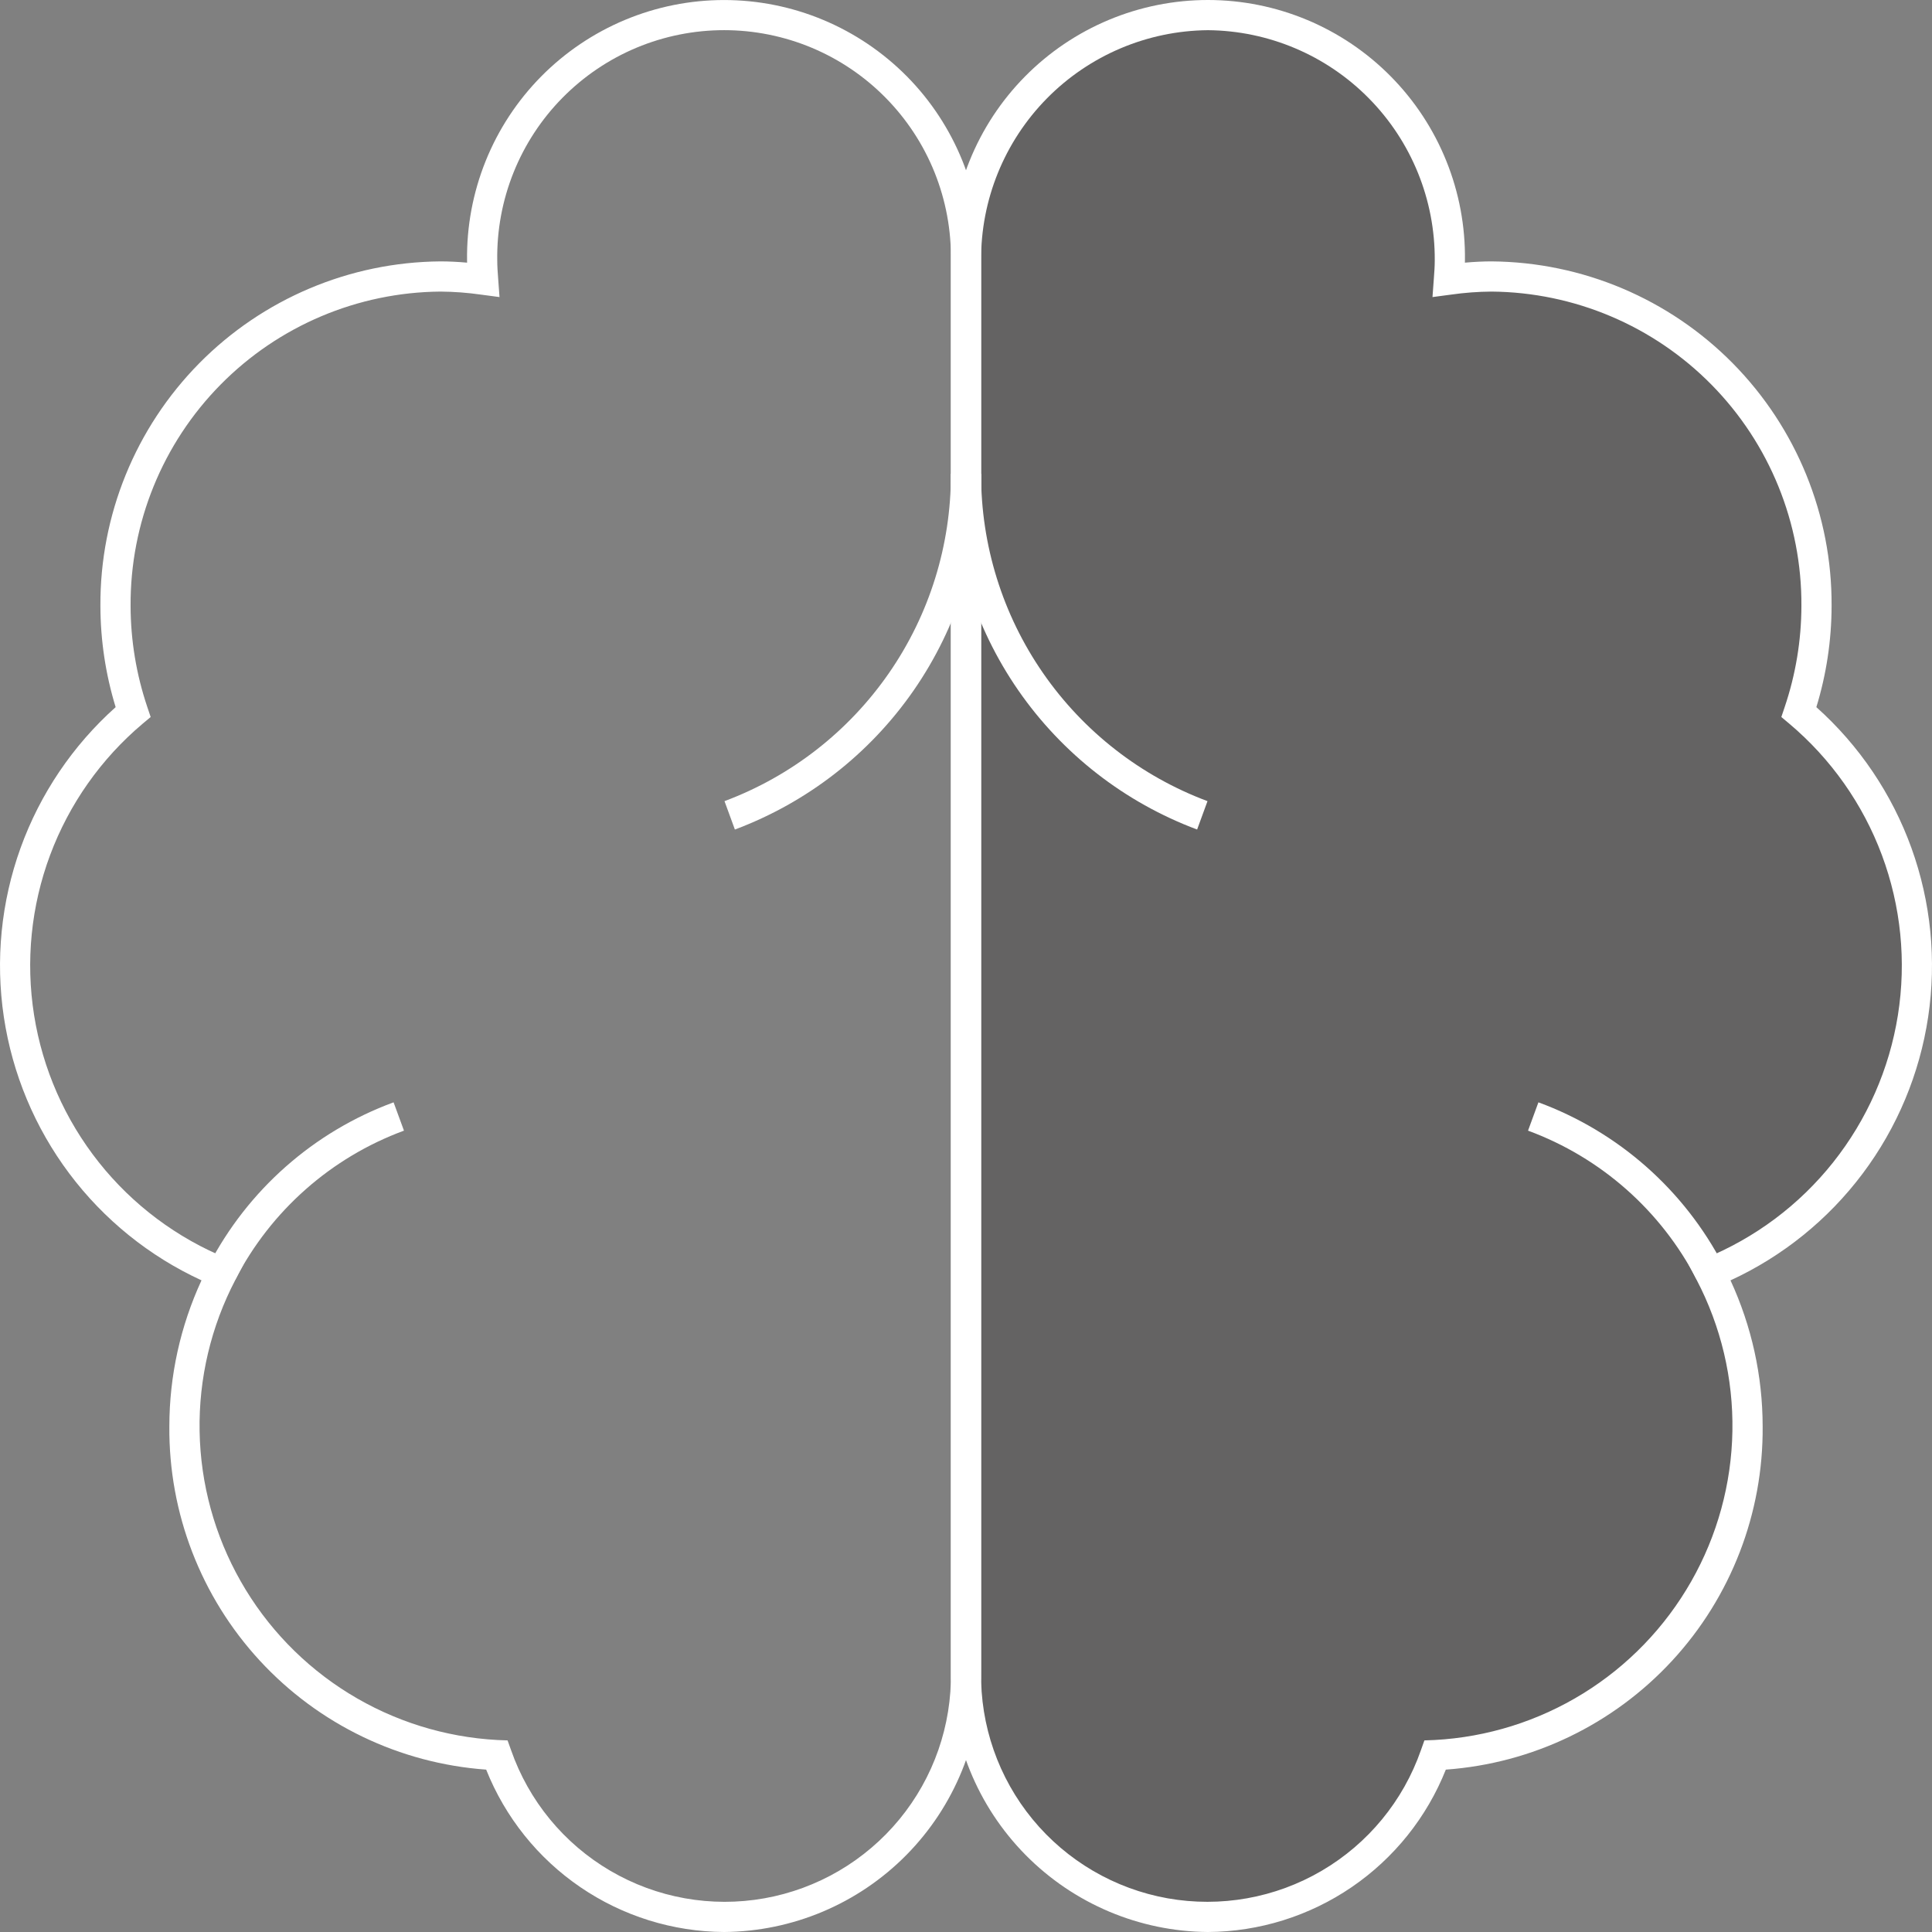 <svg width="64" height="64" viewBox="0 0 64 64" fill="none" xmlns="http://www.w3.org/2000/svg">
<rect x="0" y="0" width="64" height="64" fill="#808080" stroke="none"/>
<g clip-path="url(#clip0_8_684)">
<path opacity="0.3" d="M32 8.626C31.985 7.564 32.182 6.51 32.578 5.525C32.974 4.54 33.562 3.643 34.308 2.887C35.053 2.131 35.942 1.53 36.921 1.121C37.901 0.711 38.952 0.5 40.014 0.5C41.076 0.5 42.127 0.711 43.107 1.121C44.087 1.53 44.975 2.131 45.721 2.887C46.467 3.643 47.055 4.54 47.451 5.525C47.847 6.51 48.043 7.564 48.029 8.626C48.029 8.841 48.013 9.053 47.997 9.264C48.465 9.198 48.938 9.163 49.412 9.159C52.286 9.179 55.034 10.34 57.052 12.386C59.071 14.432 60.193 17.197 60.174 20.071C60.172 21.267 59.975 22.454 59.592 23.587C61.039 24.806 62.147 26.378 62.808 28.151C63.469 29.924 63.661 31.837 63.364 33.706C63.068 35.575 62.293 37.335 61.115 38.816C59.938 40.297 58.398 41.449 56.644 42.159C57.464 43.73 57.891 45.476 57.889 47.248C57.906 50.049 56.838 52.747 54.909 54.778C52.98 56.808 50.34 58.013 47.542 58.139C46.916 59.933 45.672 61.445 44.032 62.405C42.392 63.365 40.464 63.709 38.594 63.376C36.723 63.044 35.032 62.056 33.824 60.589C32.615 59.123 31.969 57.274 32 55.374V8.626Z" fill="#231F20"/>
<path d="M23.985 64C22.286 63.99 20.628 63.472 19.224 62.514C17.82 61.556 16.734 60.2 16.105 58.621C13.238 58.415 10.557 57.125 8.607 55.012C6.657 52.899 5.586 50.123 5.61 47.248C5.611 45.579 5.975 43.929 6.675 42.413C4.945 41.616 3.441 40.401 2.298 38.878C1.155 37.354 0.409 35.571 0.127 33.687C-0.155 31.804 0.035 29.88 0.682 28.088C1.329 26.297 2.411 24.694 3.831 23.425C3.498 22.338 3.328 21.208 3.326 20.071C3.31 17.065 4.487 14.176 6.598 12.036C8.709 9.897 11.583 8.682 14.589 8.659C14.87 8.659 15.159 8.673 15.473 8.701C15.472 8.676 15.472 8.651 15.472 8.626C15.457 7.499 15.667 6.38 16.088 5.334C16.509 4.288 17.134 3.336 17.926 2.534C18.718 1.732 19.662 1.095 20.702 0.66C21.742 0.225 22.858 0.001 23.986 0.001C25.113 0.001 26.23 0.225 27.27 0.66C28.31 1.095 29.253 1.732 30.046 2.534C30.838 3.336 31.462 4.288 31.884 5.334C32.305 6.38 32.514 7.499 32.5 8.626V55.374C32.512 57.646 31.622 59.831 30.026 61.448C28.43 63.065 26.258 63.983 23.985 64V64ZM14.589 9.659C11.848 9.682 9.229 10.791 7.305 12.743C5.381 14.695 4.31 17.33 4.326 20.071C4.328 21.213 4.516 22.346 4.882 23.428L4.991 23.752L4.729 23.971C3.348 25.134 2.291 26.634 1.66 28.325C1.029 30.017 0.846 31.843 1.129 33.626C1.412 35.41 2.151 37.089 3.274 38.503C4.397 39.917 5.867 41.016 7.54 41.694L8.057 41.898L7.8 42.391C6.99 43.938 6.581 45.664 6.612 47.41C6.642 49.156 7.111 50.866 7.975 52.384C8.838 53.902 10.069 55.179 11.555 56.097C13.04 57.015 14.733 57.546 16.477 57.64L16.814 57.653L16.928 57.971C17.514 59.654 18.681 61.073 20.219 61.973C21.757 62.874 23.566 63.197 25.321 62.884C27.075 62.571 28.661 61.644 29.794 60.267C30.926 58.891 31.531 57.156 31.5 55.374V8.626C31.515 7.63 31.331 6.641 30.961 5.716C30.59 4.791 30.038 3.949 29.339 3.24C28.64 2.53 27.807 1.966 26.888 1.581C25.969 1.197 24.982 0.999 23.986 0.999C22.989 0.999 22.003 1.197 21.084 1.581C20.165 1.966 19.332 2.53 18.632 3.24C17.933 3.949 17.382 4.791 17.011 5.716C16.64 6.641 16.457 7.63 16.472 8.626C16.472 8.829 16.487 9.028 16.502 9.228L16.547 9.841L15.937 9.76C15.49 9.696 15.04 9.662 14.589 9.659V9.659Z" fill="white"/>
<path d="M24.344 27.479L24 26.539C26.207 25.714 28.108 24.233 29.449 22.295C30.79 20.358 31.505 18.056 31.5 15.7H32.5C32.505 18.261 31.726 20.762 30.268 22.868C28.81 24.973 26.743 26.582 24.344 27.479Z" fill="white"/>
<path d="M7.795 42.388L6.908 41.926C8.204 39.421 10.391 37.49 13.038 36.516L13.382 37.454C10.969 38.344 8.976 40.104 7.795 42.388V42.388Z" fill="white"/>
<path d="M40.015 64C37.742 63.983 35.57 63.065 33.974 61.448C32.377 59.831 31.488 57.646 31.5 55.374V8.626C31.485 7.499 31.695 6.379 32.116 5.334C32.537 4.288 33.162 3.336 33.954 2.534C34.746 1.731 35.69 1.094 36.73 0.659C37.77 0.224 38.887 0 40.014 0C41.142 0 42.258 0.224 43.298 0.659C44.339 1.094 45.282 1.731 46.074 2.534C46.866 3.336 47.491 4.288 47.912 5.334C48.334 6.379 48.543 7.499 48.528 8.626C48.528 8.651 48.528 8.676 48.527 8.701C48.841 8.673 49.13 8.659 49.411 8.659C52.417 8.682 55.291 9.897 57.402 12.036C59.513 14.176 60.69 17.065 60.674 20.071C60.672 21.208 60.502 22.338 60.169 23.425C61.589 24.694 62.671 26.297 63.318 28.088C63.965 29.88 64.155 31.804 63.873 33.687C63.591 35.571 62.845 37.355 61.702 38.878C60.559 40.401 59.055 41.616 57.325 42.414C58.025 43.929 58.389 45.579 58.39 47.249C58.414 50.123 57.343 52.9 55.393 55.012C53.443 57.125 50.762 58.415 47.895 58.621C47.266 60.2 46.18 61.556 44.776 62.514C43.372 63.472 41.714 63.99 40.015 64ZM40.015 1C38.008 1.017 36.089 1.83 34.681 3.259C33.272 4.689 32.488 6.619 32.5 8.626V55.374C32.469 57.156 33.074 58.891 34.206 60.267C35.339 61.643 36.925 62.571 38.679 62.884C40.434 63.196 42.243 62.874 43.781 61.973C45.319 61.073 46.486 59.654 47.072 57.971L47.185 57.653L47.523 57.64C49.267 57.546 50.96 57.015 52.445 56.097C53.931 55.179 55.161 53.902 56.025 52.384C56.889 50.866 57.358 49.156 57.388 47.41C57.419 45.664 57.01 43.938 56.2 42.391L55.943 41.898L56.46 41.694C58.133 41.016 59.603 39.917 60.726 38.503C61.849 37.089 62.588 35.41 62.871 33.626C63.154 31.843 62.971 30.017 62.34 28.325C61.709 26.634 60.652 25.134 59.27 23.971L59.009 23.752L59.118 23.428C59.484 22.346 59.672 21.213 59.674 20.071C59.69 17.33 58.619 14.695 56.695 12.743C54.771 10.791 52.152 9.682 49.411 9.659C48.96 9.662 48.51 9.696 48.063 9.76L47.453 9.841L47.498 9.228C47.513 9.028 47.528 8.829 47.528 8.626C47.541 6.619 46.757 4.689 45.348 3.26C43.94 1.83 42.022 1.017 40.015 1V1Z" fill="white"/>
<path d="M39.656 27.479C37.257 26.582 35.19 24.973 33.732 22.868C32.274 20.762 31.495 18.261 31.5 15.7H32.5C32.495 18.056 33.21 20.358 34.551 22.295C35.892 24.233 37.793 25.714 40 26.539L39.656 27.479Z" fill="white"/>
<path d="M56.205 42.388C55.024 40.104 53.031 38.344 50.618 37.454L50.962 36.516C53.609 37.49 55.796 39.421 57.092 41.926L56.205 42.388Z" fill="white"/>
</g>
<defs>
<clipPath id="clip0_8_684">
<rect width="64" height="64" fill="white"/>
</clipPath>
</defs>
</svg>

